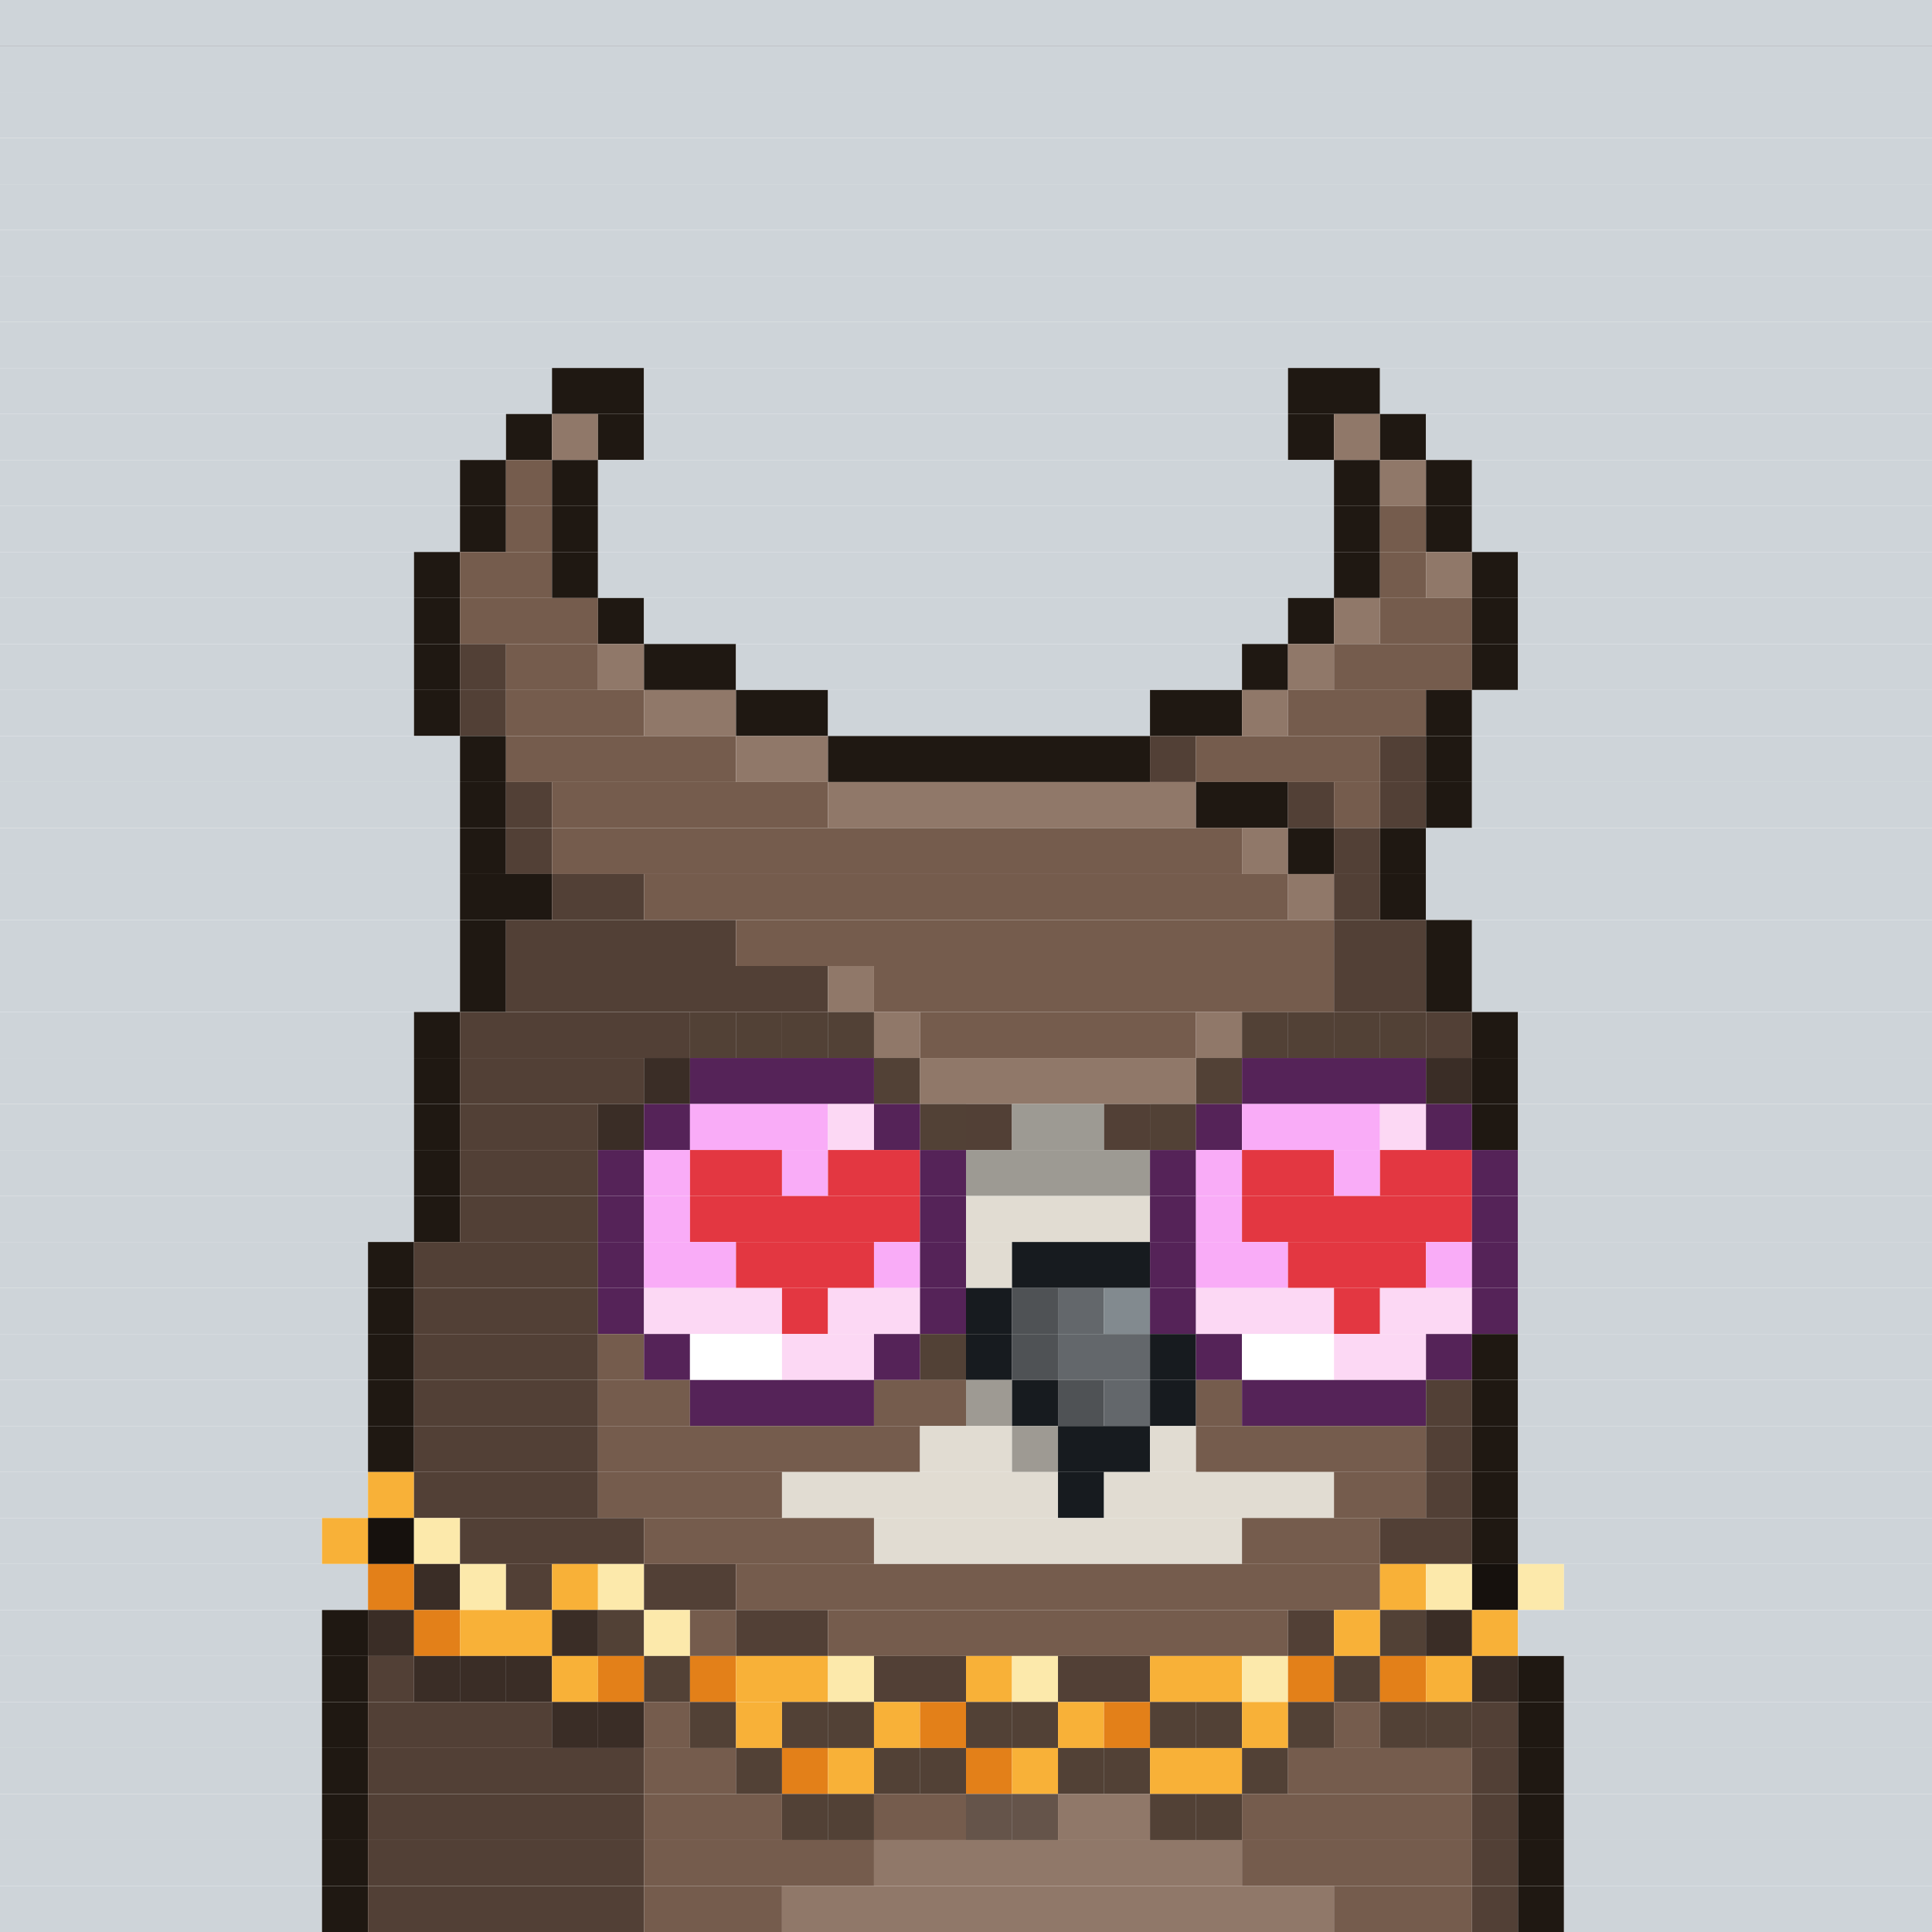 <svg id="bird-svg" xmlns="http://www.w3.org/2000/svg" preserveAspectRatio="xMinYMin meet" viewBox="0 0 42 42"><rect x="0" y="0" width="42" height="42" fill="#333333" stroke="none"/> <rect class='c85' x='0' y='0' width='42'/><rect class='c85' x='0' y='1' width='42'/><rect class='c85' x='0' y='2' width='42'/><rect class='c85' x='0' y='3' width='42'/><rect class='c85' x='0' y='4' width='42'/><rect class='c85' x='0' y='5' width='42'/><rect class='c85' x='0' y='6' width='42'/><rect class='c85' x='0' y='7' width='42'/><rect class='c85' x='0' y='8' width='12'/><rect class='c176' x='12' y='8' width='2'/><rect class='c85' x='14' y='8' width='14'/><rect class='c176' x='28' y='8' width='2'/><rect class='c85' x='30' y='8' width='12'/><rect class='c85' x='0' y='9' width='11'/><rect class='c176' x='11' y='9' width='1'/><rect class='c180' x='12' y='9' width='1'/><rect class='c176' x='13' y='9' width='1'/><rect class='c85' x='14' y='9' width='14'/><rect class='c176' x='28' y='9' width='1'/><rect class='c180' x='29' y='9' width='1'/><rect class='c176' x='30' y='9' width='1'/><rect class='c85' x='31' y='9' width='11'/><rect class='c85' x='0' y='10' width='10'/><rect class='c176' x='10' y='10' width='1'/><rect class='c178' x='11' y='10' width='1'/><rect class='c176' x='12' y='10' width='1'/><rect class='c85' x='13' y='10' width='16'/><rect class='c176' x='29' y='10' width='1'/><rect class='c180' x='30' y='10' width='1'/><rect class='c176' x='31' y='10' width='1'/><rect class='c85' x='32' y='10' width='10'/><rect class='c85' x='0' y='11' width='10'/><rect class='c176' x='10' y='11' width='1'/><rect class='c178' x='11' y='11' width='1'/><rect class='c176' x='12' y='11' width='1'/><rect class='c85' x='13' y='11' width='16'/><rect class='c176' x='29' y='11' width='1'/><rect class='c178' x='30' y='11' width='1'/><rect class='c176' x='31' y='11' width='1'/><rect class='c85' x='32' y='11' width='10'/><rect class='c85' x='0' y='12' width='9'/><rect class='c176' x='9' y='12' width='1'/><rect class='c178' x='10' y='12' width='2'/><rect class='c176' x='12' y='12' width='1'/><rect class='c85' x='13' y='12' width='16'/><rect class='c176' x='29' y='12' width='1'/><rect class='c178' x='30' y='12' width='1'/><rect class='c180' x='31' y='12' width='1'/><rect class='c176' x='32' y='12' width='1'/><rect class='c85' x='33' y='12' width='9'/><rect class='c85' x='0' y='13' width='9'/><rect class='c176' x='9' y='13' width='1'/><rect class='c178' x='10' y='13' width='3'/><rect class='c176' x='13' y='13' width='1'/><rect class='c85' x='14' y='13' width='14'/><rect class='c176' x='28' y='13' width='1'/><rect class='c180' x='29' y='13' width='1'/><rect class='c178' x='30' y='13' width='2'/><rect class='c176' x='32' y='13' width='1'/><rect class='c85' x='33' y='13' width='9'/><rect class='c85' x='0' y='14' width='9'/><rect class='c176' x='9' y='14' width='1'/><rect class='c179' x='10' y='14' width='1'/><rect class='c178' x='11' y='14' width='2'/><rect class='c180' x='13' y='14' width='1'/><rect class='c176' x='14' y='14' width='2'/><rect class='c85' x='16' y='14' width='11'/><rect class='c176' x='27' y='14' width='1'/><rect class='c180' x='28' y='14' width='1'/><rect class='c178' x='29' y='14' width='3'/><rect class='c176' x='32' y='14' width='1'/><rect class='c85' x='33' y='14' width='9'/><rect class='c85' x='0' y='15' width='9'/><rect class='c176' x='9' y='15' width='1'/><rect class='c179' x='10' y='15' width='1'/><rect class='c178' x='11' y='15' width='3'/><rect class='c180' x='14' y='15' width='2'/><rect class='c176' x='16' y='15' width='2'/><rect class='c85' x='18' y='15' width='7'/><rect class='c176' x='25' y='15' width='2'/><rect class='c180' x='27' y='15' width='1'/><rect class='c178' x='28' y='15' width='3'/><rect class='c176' x='31' y='15' width='1'/><rect class='c85' x='32' y='15' width='10'/><rect class='c85' x='0' y='16' width='10'/><rect class='c176' x='10' y='16' width='1'/><rect class='c178' x='11' y='16' width='5'/><rect class='c180' x='16' y='16' width='2'/><rect class='c176' x='18' y='16' width='7'/><rect class='c179' x='25' y='16' width='1'/><rect class='c178' x='26' y='16' width='4'/><rect class='c179' x='30' y='16' width='1'/><rect class='c176' x='31' y='16' width='1'/><rect class='c85' x='32' y='16' width='10'/><rect class='c85' x='0' y='17' width='10'/><rect class='c176' x='10' y='17' width='1'/><rect class='c179' x='11' y='17' width='1'/><rect class='c178' x='12' y='17' width='6'/><rect class='c180' x='18' y='17' width='8'/><rect class='c176' x='26' y='17' width='2'/><rect class='c179' x='28' y='17' width='1'/><rect class='c178' x='29' y='17' width='1'/><rect class='c179' x='30' y='17' width='1'/><rect class='c176' x='31' y='17' width='1'/><rect class='c85' x='32' y='17' width='10'/><rect class='c85' x='0' y='18' width='10'/><rect class='c176' x='10' y='18' width='1'/><rect class='c179' x='11' y='18' width='1'/><rect class='c178' x='12' y='18' width='15'/><rect class='c180' x='27' y='18' width='1'/><rect class='c176' x='28' y='18' width='1'/><rect class='c179' x='29' y='18' width='1'/><rect class='c176' x='30' y='18' width='1'/><rect class='c85' x='31' y='18' width='11'/><rect class='c85' x='0' y='19' width='10'/><rect class='c176' x='10' y='19' width='2'/><rect class='c179' x='12' y='19' width='2'/><rect class='c178' x='14' y='19' width='14'/><rect class='c180' x='28' y='19' width='1'/><rect class='c179' x='29' y='19' width='1'/><rect class='c176' x='30' y='19' width='1'/><rect class='c85' x='31' y='19' width='11'/><rect class='c85' x='0' y='20' width='10'/><rect class='c176' x='10' y='20' width='1'/><rect class='c179' x='11' y='20' width='5'/><rect class='c178' x='16' y='20' width='13'/><rect class='c179' x='29' y='20' width='2'/><rect class='c176' x='31' y='20' width='1'/><rect class='c85' x='32' y='20' width='10'/><rect class='c85' x='0' y='21' width='10'/><rect class='c176' x='10' y='21' width='1'/><rect class='c179' x='11' y='21' width='7'/><rect class='c180' x='18' y='21' width='1'/><rect class='c178' x='19' y='21' width='10'/><rect class='c179' x='29' y='21' width='2'/><rect class='c176' x='31' y='21' width='1'/><rect class='c85' x='32' y='21' width='10'/><rect class='c85' x='0' y='22' width='9'/><rect class='c176' x='9' y='22' width='1'/><rect class='c178' x='15' y='22' width='1'/><rect class='c179' x='10' y='22' width='5'/><rect class='c178' x='18' y='22' width='1'/><rect class='c178' x='17' y='22' width='1'/><rect class='c178' x='16' y='22' width='1'/><rect class='c865' x='15' y='22' width='4'/><rect class='c180' x='19' y='22' width='1'/><rect class='c178' x='20' y='22' width='6'/><rect class='c178' x='27' y='22' width='1'/><rect class='c180' x='26' y='22' width='1'/><rect class='c178' x='30' y='22' width='1'/><rect class='c178' x='29' y='22' width='1'/><rect class='c178' x='28' y='22' width='1'/><rect class='c865' x='27' y='22' width='4'/><rect class='c179' x='31' y='22' width='1'/><rect class='c176' x='32' y='22' width='1'/><rect class='c85' x='33' y='22' width='9'/><rect class='c85' x='0' y='23' width='9'/><rect class='c176' x='9' y='23' width='1'/><rect class='c179' x='14' y='23' width='1'/><rect class='c179' x='10' y='23' width='4'/><rect class='c865' x='14' y='23' width='1'/><rect class='c178' x='19' y='23' width='1'/><rect class='c190' x='15' y='23' width='4'/><rect class='c865' x='19' y='23' width='1'/><rect class='c178' x='26' y='23' width='1'/><rect class='c180' x='20' y='23' width='6'/><rect class='c865' x='26' y='23' width='1'/><rect class='c179' x='31' y='23' width='1'/><rect class='c190' x='27' y='23' width='4'/><rect class='c865' x='31' y='23' width='1'/><rect class='c176' x='32' y='23' width='1'/><rect class='c85' x='33' y='23' width='9'/><rect class='c85' x='0' y='24' width='9'/><rect class='c176' x='9' y='24' width='1'/><rect class='c179' x='13' y='24' width='1'/><rect class='c179' x='10' y='24' width='3'/><rect class='c865' x='13' y='24' width='1'/><rect class='c190' x='14' y='24' width='1'/><rect class='c194' x='15' y='24' width='3'/><rect class='c335' x='18' y='24' width='1'/><rect class='c178' x='20' y='24' width='1'/><rect class='c190' x='19' y='24' width='1'/><rect class='c865' x='20' y='24' width='1'/><rect class='c179' x='21' y='24' width='1'/><rect class='c240' x='22' y='24' width='2'/><rect class='c178' x='25' y='24' width='1'/><rect class='c179' x='24' y='24' width='1'/><rect class='c865' x='25' y='24' width='1'/><rect class='c190' x='26' y='24' width='1'/><rect class='c194' x='27' y='24' width='3'/><rect class='c335' x='30' y='24' width='1'/><rect class='c190' x='31' y='24' width='1'/><rect class='c176' x='32' y='24' width='1'/><rect class='c85' x='33' y='24' width='9'/><rect class='c85' x='0' y='25' width='9'/><rect class='c176' x='9' y='25' width='1'/><rect class='c179' x='10' y='25' width='3'/><rect class='c190' x='13' y='25' width='1'/><rect class='c194' x='14' y='25' width='1'/><rect class='c336' x='15' y='25' width='2'/><rect class='c194' x='17' y='25' width='1'/><rect class='c336' x='18' y='25' width='2'/><rect class='c190' x='20' y='25' width='1'/><rect class='c240' x='21' y='25' width='4'/><rect class='c190' x='25' y='25' width='1'/><rect class='c194' x='26' y='25' width='1'/><rect class='c336' x='27' y='25' width='2'/><rect class='c194' x='29' y='25' width='1'/><rect class='c336' x='30' y='25' width='2'/><rect class='c190' x='32' y='25' width='1'/><rect class='c85' x='33' y='25' width='9'/><rect class='c85' x='0' y='26' width='9'/><rect class='c176' x='9' y='26' width='1'/><rect class='c179' x='10' y='26' width='3'/><rect class='c190' x='13' y='26' width='1'/><rect class='c194' x='14' y='26' width='1'/><rect class='c336' x='15' y='26' width='5'/><rect class='c190' x='20' y='26' width='1'/><rect class='c241' x='21' y='26' width='4'/><rect class='c190' x='25' y='26' width='1'/><rect class='c194' x='26' y='26' width='1'/><rect class='c336' x='27' y='26' width='5'/><rect class='c190' x='32' y='26' width='1'/><rect class='c85' x='33' y='26' width='9'/><rect class='c85' x='0' y='27' width='8'/><rect class='c176' x='8' y='27' width='1'/><rect class='c179' x='9' y='27' width='4'/><rect class='c190' x='13' y='27' width='1'/><rect class='c194' x='14' y='27' width='2'/><rect class='c336' x='16' y='27' width='3'/><rect class='c194' x='19' y='27' width='1'/><rect class='c190' x='20' y='27' width='1'/><rect class='c241' x='21' y='27' width='1'/><rect class='c140' x='22' y='27' width='3'/><rect class='c190' x='25' y='27' width='1'/><rect class='c194' x='26' y='27' width='2'/><rect class='c336' x='28' y='27' width='3'/><rect class='c194' x='31' y='27' width='1'/><rect class='c190' x='32' y='27' width='1'/><rect class='c85' x='33' y='27' width='9'/><rect class='c85' x='0' y='28' width='8'/><rect class='c176' x='8' y='28' width='1'/><rect class='c179' x='9' y='28' width='4'/><rect class='c190' x='13' y='28' width='1'/><rect class='c335' x='14' y='28' width='3'/><rect class='c336' x='17' y='28' width='1'/><rect class='c335' x='18' y='28' width='2'/><rect class='c190' x='20' y='28' width='1'/><rect class='c140' x='21' y='28' width='1'/><rect class='c158' x='22' y='28' width='1'/><rect class='c142' x='23' y='28' width='1'/><rect class='c143' x='24' y='28' width='1'/><rect class='c190' x='25' y='28' width='1'/><rect class='c335' x='26' y='28' width='3'/><rect class='c336' x='29' y='28' width='1'/><rect class='c335' x='30' y='28' width='2'/><rect class='c190' x='32' y='28' width='1'/><rect class='c85' x='33' y='28' width='9'/><rect class='c85' x='0' y='29' width='8'/><rect class='c176' x='8' y='29' width='1'/><rect class='c179' x='9' y='29' width='4'/><rect class='c178' x='13' y='29' width='1'/><rect class='c190' x='14' y='29' width='1'/><rect class='c138' x='15' y='29' width='2'/><rect class='c335' x='17' y='29' width='2'/><rect class='c178' x='20' y='29' width='1'/><rect class='c190' x='19' y='29' width='1'/><rect class='c865' x='20' y='29' width='1'/><rect class='c140' x='21' y='29' width='1'/><rect class='c158' x='22' y='29' width='1'/><rect class='c142' x='23' y='29' width='2'/><rect class='c140' x='25' y='29' width='1'/><rect class='c190' x='26' y='29' width='1'/><rect class='c138' x='27' y='29' width='2'/><rect class='c335' x='29' y='29' width='2'/><rect class='c190' x='31' y='29' width='1'/><rect class='c176' x='32' y='29' width='1'/><rect class='c85' x='33' y='29' width='9'/><rect class='c85' x='0' y='30' width='8'/><rect class='c176' x='8' y='30' width='1'/><rect class='c179' x='9' y='30' width='4'/><rect class='c178' x='13' y='30' width='2'/><rect class='c190' x='15' y='30' width='4'/><rect class='c241' x='21' y='30' width='1'/><rect class='c178' x='19' y='30' width='2'/><rect class='c865' x='21' y='30' width='1'/><rect class='c140' x='22' y='30' width='1'/><rect class='c158' x='23' y='30' width='1'/><rect class='c142' x='24' y='30' width='1'/><rect class='c140' x='25' y='30' width='1'/><rect class='c178' x='26' y='30' width='1'/><rect class='c190' x='27' y='30' width='4'/><rect class='c179' x='31' y='30' width='1'/><rect class='c176' x='32' y='30' width='1'/><rect class='c85' x='33' y='30' width='9'/><rect class='c85' x='0' y='31' width='8'/><rect class='c176' x='8' y='31' width='1'/><rect class='c179' x='9' y='31' width='4'/><rect class='c178' x='13' y='31' width='7'/><rect class='c241' x='22' y='31' width='1'/><rect class='c241' x='20' y='31' width='2'/><rect class='c865' x='22' y='31' width='1'/><rect class='c140' x='23' y='31' width='2'/><rect class='c241' x='25' y='31' width='1'/><rect class='c178' x='26' y='31' width='5'/><rect class='c179' x='31' y='31' width='1'/><rect class='c176' x='32' y='31' width='1'/><rect class='c85' x='33' y='31' width='9'/><rect class='c85' x='0' y='32' width='8'/><rect class='c848' x='8' y='32' width='1'/><rect class='c179' x='9' y='32' width='4'/><rect class='c178' x='13' y='32' width='4'/><rect class='c241' x='17' y='32' width='6'/><rect class='c140' x='23' y='32' width='1'/><rect class='c241' x='24' y='32' width='5'/><rect class='c178' x='29' y='32' width='2'/><rect class='c179' x='31' y='32' width='1'/><rect class='c176' x='32' y='32' width='1'/><rect class='c85' x='33' y='32' width='9'/><rect class='c85' x='0' y='33' width='7'/><rect class='c176' x='8' y='33' width='1'/><rect class='c848' x='7' y='33' width='1'/><rect class='c865' x='8' y='33' width='1'/><rect class='c849' x='9' y='33' width='1'/><rect class='c179' x='10' y='33' width='4'/><rect class='c178' x='14' y='33' width='5'/><rect class='c241' x='19' y='33' width='8'/><rect class='c178' x='27' y='33' width='3'/><rect class='c179' x='30' y='33' width='2'/><rect class='c176' x='32' y='33' width='1'/><rect class='c85' x='33' y='33' width='9'/><rect class='c85' x='0' y='34' width='8'/><rect class='c179' x='9' y='34' width='1'/><rect class='c850' x='8' y='34' width='1'/><rect class='c865' x='9' y='34' width='1'/><rect class='c849' x='10' y='34' width='1'/><rect class='c179' x='11' y='34' width='1'/><rect class='c848' x='12' y='34' width='1'/><rect class='c849' x='13' y='34' width='1'/><rect class='c179' x='14' y='34' width='2'/><rect class='c178' x='16' y='34' width='14'/><rect class='c848' x='30' y='34' width='1'/><rect class='c176' x='32' y='34' width='1'/><rect class='c849' x='31' y='34' width='1'/><rect class='c865' x='32' y='34' width='1'/><rect class='c849' x='33' y='34' width='1'/><rect class='c85' x='34' y='34' width='8'/><rect class='c85' x='0' y='35' width='7'/><rect class='c179' x='8' y='35' width='1'/><rect class='c176' x='7' y='35' width='1'/><rect class='c865' x='8' y='35' width='1'/><rect class='c850' x='9' y='35' width='1'/><rect class='c179' x='12' y='35' width='1'/><rect class='c848' x='10' y='35' width='2'/><rect class='c178' x='13' y='35' width='1'/><rect class='c865' x='12' y='35' width='2'/><rect class='c849' x='14' y='35' width='1'/><rect class='c178' x='15' y='35' width='1'/><rect class='c179' x='16' y='35' width='2'/><rect class='c178' x='18' y='35' width='10'/><rect class='c179' x='28' y='35' width='1'/><rect class='c178' x='30' y='35' width='1'/><rect class='c848' x='29' y='35' width='1'/><rect class='c179' x='31' y='35' width='1'/><rect class='c865' x='30' y='35' width='2'/><rect class='c848' x='32' y='35' width='1'/><rect class='c85' x='33' y='35' width='9'/><rect class='c85' x='0' y='36' width='7'/><rect class='c176' x='7' y='36' width='1'/><rect class='c179' x='9' y='36' width='1'/><rect class='c179' x='8' y='36' width='1'/><rect class='c179' x='11' y='36' width='1'/><rect class='c179' x='10' y='36' width='1'/><rect class='c865' x='9' y='36' width='3'/><rect class='c848' x='12' y='36' width='1'/><rect class='c178' x='14' y='36' width='1'/><rect class='c850' x='13' y='36' width='1'/><rect class='c865' x='14' y='36' width='1'/><rect class='c850' x='15' y='36' width='1'/><rect class='c848' x='16' y='36' width='2'/><rect class='c849' x='18' y='36' width='1'/><rect class='c179' x='19' y='36' width='2'/><rect class='c848' x='21' y='36' width='1'/><rect class='c849' x='22' y='36' width='1'/><rect class='c179' x='23' y='36' width='2'/><rect class='c848' x='25' y='36' width='2'/><rect class='c849' x='27' y='36' width='1'/><rect class='c178' x='29' y='36' width='1'/><rect class='c850' x='28' y='36' width='1'/><rect class='c865' x='29' y='36' width='1'/><rect class='c850' x='30' y='36' width='1'/><rect class='c179' x='32' y='36' width='1'/><rect class='c848' x='31' y='36' width='1'/><rect class='c865' x='32' y='36' width='1'/><rect class='c176' x='33' y='36' width='1'/><rect class='c85' x='34' y='36' width='8'/><rect class='c85' x='0' y='37' width='7'/><rect class='c176' x='7' y='37' width='1'/><rect class='c179' x='12' y='37' width='1'/><rect class='c179' x='8' y='37' width='4'/><rect class='c179' x='13' y='37' width='1'/><rect class='c865' x='12' y='37' width='2'/><rect class='c178' x='15' y='37' width='1'/><rect class='c178' x='14' y='37' width='1'/><rect class='c865' x='15' y='37' width='1'/><rect class='c178' x='17' y='37' width='1'/><rect class='c848' x='16' y='37' width='1'/><rect class='c178' x='18' y='37' width='1'/><rect class='c865' x='17' y='37' width='2'/><rect class='c848' x='19' y='37' width='1'/><rect class='c178' x='21' y='37' width='1'/><rect class='c850' x='20' y='37' width='1'/><rect class='c178' x='22' y='37' width='1'/><rect class='c865' x='21' y='37' width='2'/><rect class='c848' x='23' y='37' width='1'/><rect class='c178' x='25' y='37' width='1'/><rect class='c850' x='24' y='37' width='1'/><rect class='c178' x='26' y='37' width='1'/><rect class='c865' x='25' y='37' width='2'/><rect class='c178' x='28' y='37' width='1'/><rect class='c848' x='27' y='37' width='1'/><rect class='c865' x='28' y='37' width='1'/><rect class='c178' x='30' y='37' width='1'/><rect class='c178' x='29' y='37' width='1'/><rect class='c178' x='31' y='37' width='1'/><rect class='c865' x='30' y='37' width='2'/><rect class='c179' x='32' y='37' width='1'/><rect class='c176' x='33' y='37' width='1'/><rect class='c85' x='34' y='37' width='8'/><rect class='c85' x='0' y='38' width='7'/><rect class='c176' x='7' y='38' width='1'/><rect class='c179' x='8' y='38' width='6'/><rect class='c178' x='16' y='38' width='1'/><rect class='c178' x='14' y='38' width='2'/><rect class='c865' x='16' y='38' width='1'/><rect class='c850' x='17' y='38' width='1'/><rect class='c178' x='19' y='38' width='1'/><rect class='c848' x='18' y='38' width='1'/><rect class='c178' x='20' y='38' width='1'/><rect class='c865' x='19' y='38' width='2'/><rect class='c850' x='21' y='38' width='1'/><rect class='c178' x='23' y='38' width='1'/><rect class='c848' x='22' y='38' width='1'/><rect class='c178' x='24' y='38' width='1'/><rect class='c865' x='23' y='38' width='2'/><rect class='c178' x='27' y='38' width='1'/><rect class='c848' x='25' y='38' width='2'/><rect class='c865' x='27' y='38' width='1'/><rect class='c178' x='28' y='38' width='4'/><rect class='c179' x='32' y='38' width='1'/><rect class='c176' x='33' y='38' width='1'/><rect class='c85' x='34' y='38' width='8'/><rect class='c85' x='0' y='39' width='7'/><rect class='c176' x='7' y='39' width='1'/><rect class='c179' x='8' y='39' width='6'/><rect class='c178' x='17' y='39' width='1'/><rect class='c178' x='14' y='39' width='3'/><rect class='c178' x='18' y='39' width='1'/><rect class='c865' x='17' y='39' width='2'/><rect class='c180' x='21' y='39' width='1'/><rect class='c178' x='19' y='39' width='2'/><rect class='c180' x='22' y='39' width='1'/><rect class='c865' x='21' y='39' width='2'/><rect class='c178' x='25' y='39' width='1'/><rect class='c180' x='23' y='39' width='2'/><rect class='c178' x='26' y='39' width='1'/><rect class='c865' x='25' y='39' width='2'/><rect class='c178' x='27' y='39' width='5'/><rect class='c179' x='32' y='39' width='1'/><rect class='c176' x='33' y='39' width='1'/><rect class='c85' x='34' y='39' width='8'/><rect class='c85' x='0' y='40' width='7'/><rect class='c176' x='7' y='40' width='1'/><rect class='c179' x='8' y='40' width='6'/><rect class='c178' x='14' y='40' width='5'/><rect class='c180' x='19' y='40' width='8'/><rect class='c178' x='27' y='40' width='5'/><rect class='c179' x='32' y='40' width='1'/><rect class='c176' x='33' y='40' width='1'/><rect class='c85' x='34' y='40' width='8'/><rect class='c85' x='0' y='41' width='7'/><rect class='c176' x='7' y='41' width='1'/><rect class='c179' x='8' y='41' width='6'/><rect class='c178' x='14' y='41' width='3'/><rect class='c180' x='17' y='41' width='12'/><rect class='c178' x='29' y='41' width='3'/><rect class='c179' x='32' y='41' width='1'/><rect class='c176' x='33' y='41' width='1'/><rect class='c85' x='34' y='41' width='8'/><style>rect{height:1px;} #bird-svg{shape-rendering: crispedges;} .c85{fill:rgb(206,212,217)}.c138{fill:rgb(255,255,255)}.c140{fill:rgb(23,27,31)}.c142{fill:rgb(99,103,107)}.c143{fill:rgb(130,138,143)}.c158{fill:rgb(79,82,85)}.c176{fill:rgb(31,24,18)}.c178{fill:rgb(117,92,77)}.c179{fill:rgb(82,64,54)}.c180{fill:rgb(144,120,105)}.c190{fill:rgb(85,35,88)}.c194{fill:rgb(249,172,247)}.c240{fill:rgb(157,154,147)}.c241{fill:rgb(225,220,210)}.c335{fill:rgb(252,216,244)}.c336{fill:rgb(227,55,65)}.c848{fill:rgb(248,177,56)}.c849{fill:rgb(252,233,171)}.c850{fill:rgb(227,128,25)}.c865{fill:rgba(0,0,0,0.30)}</style></svg>